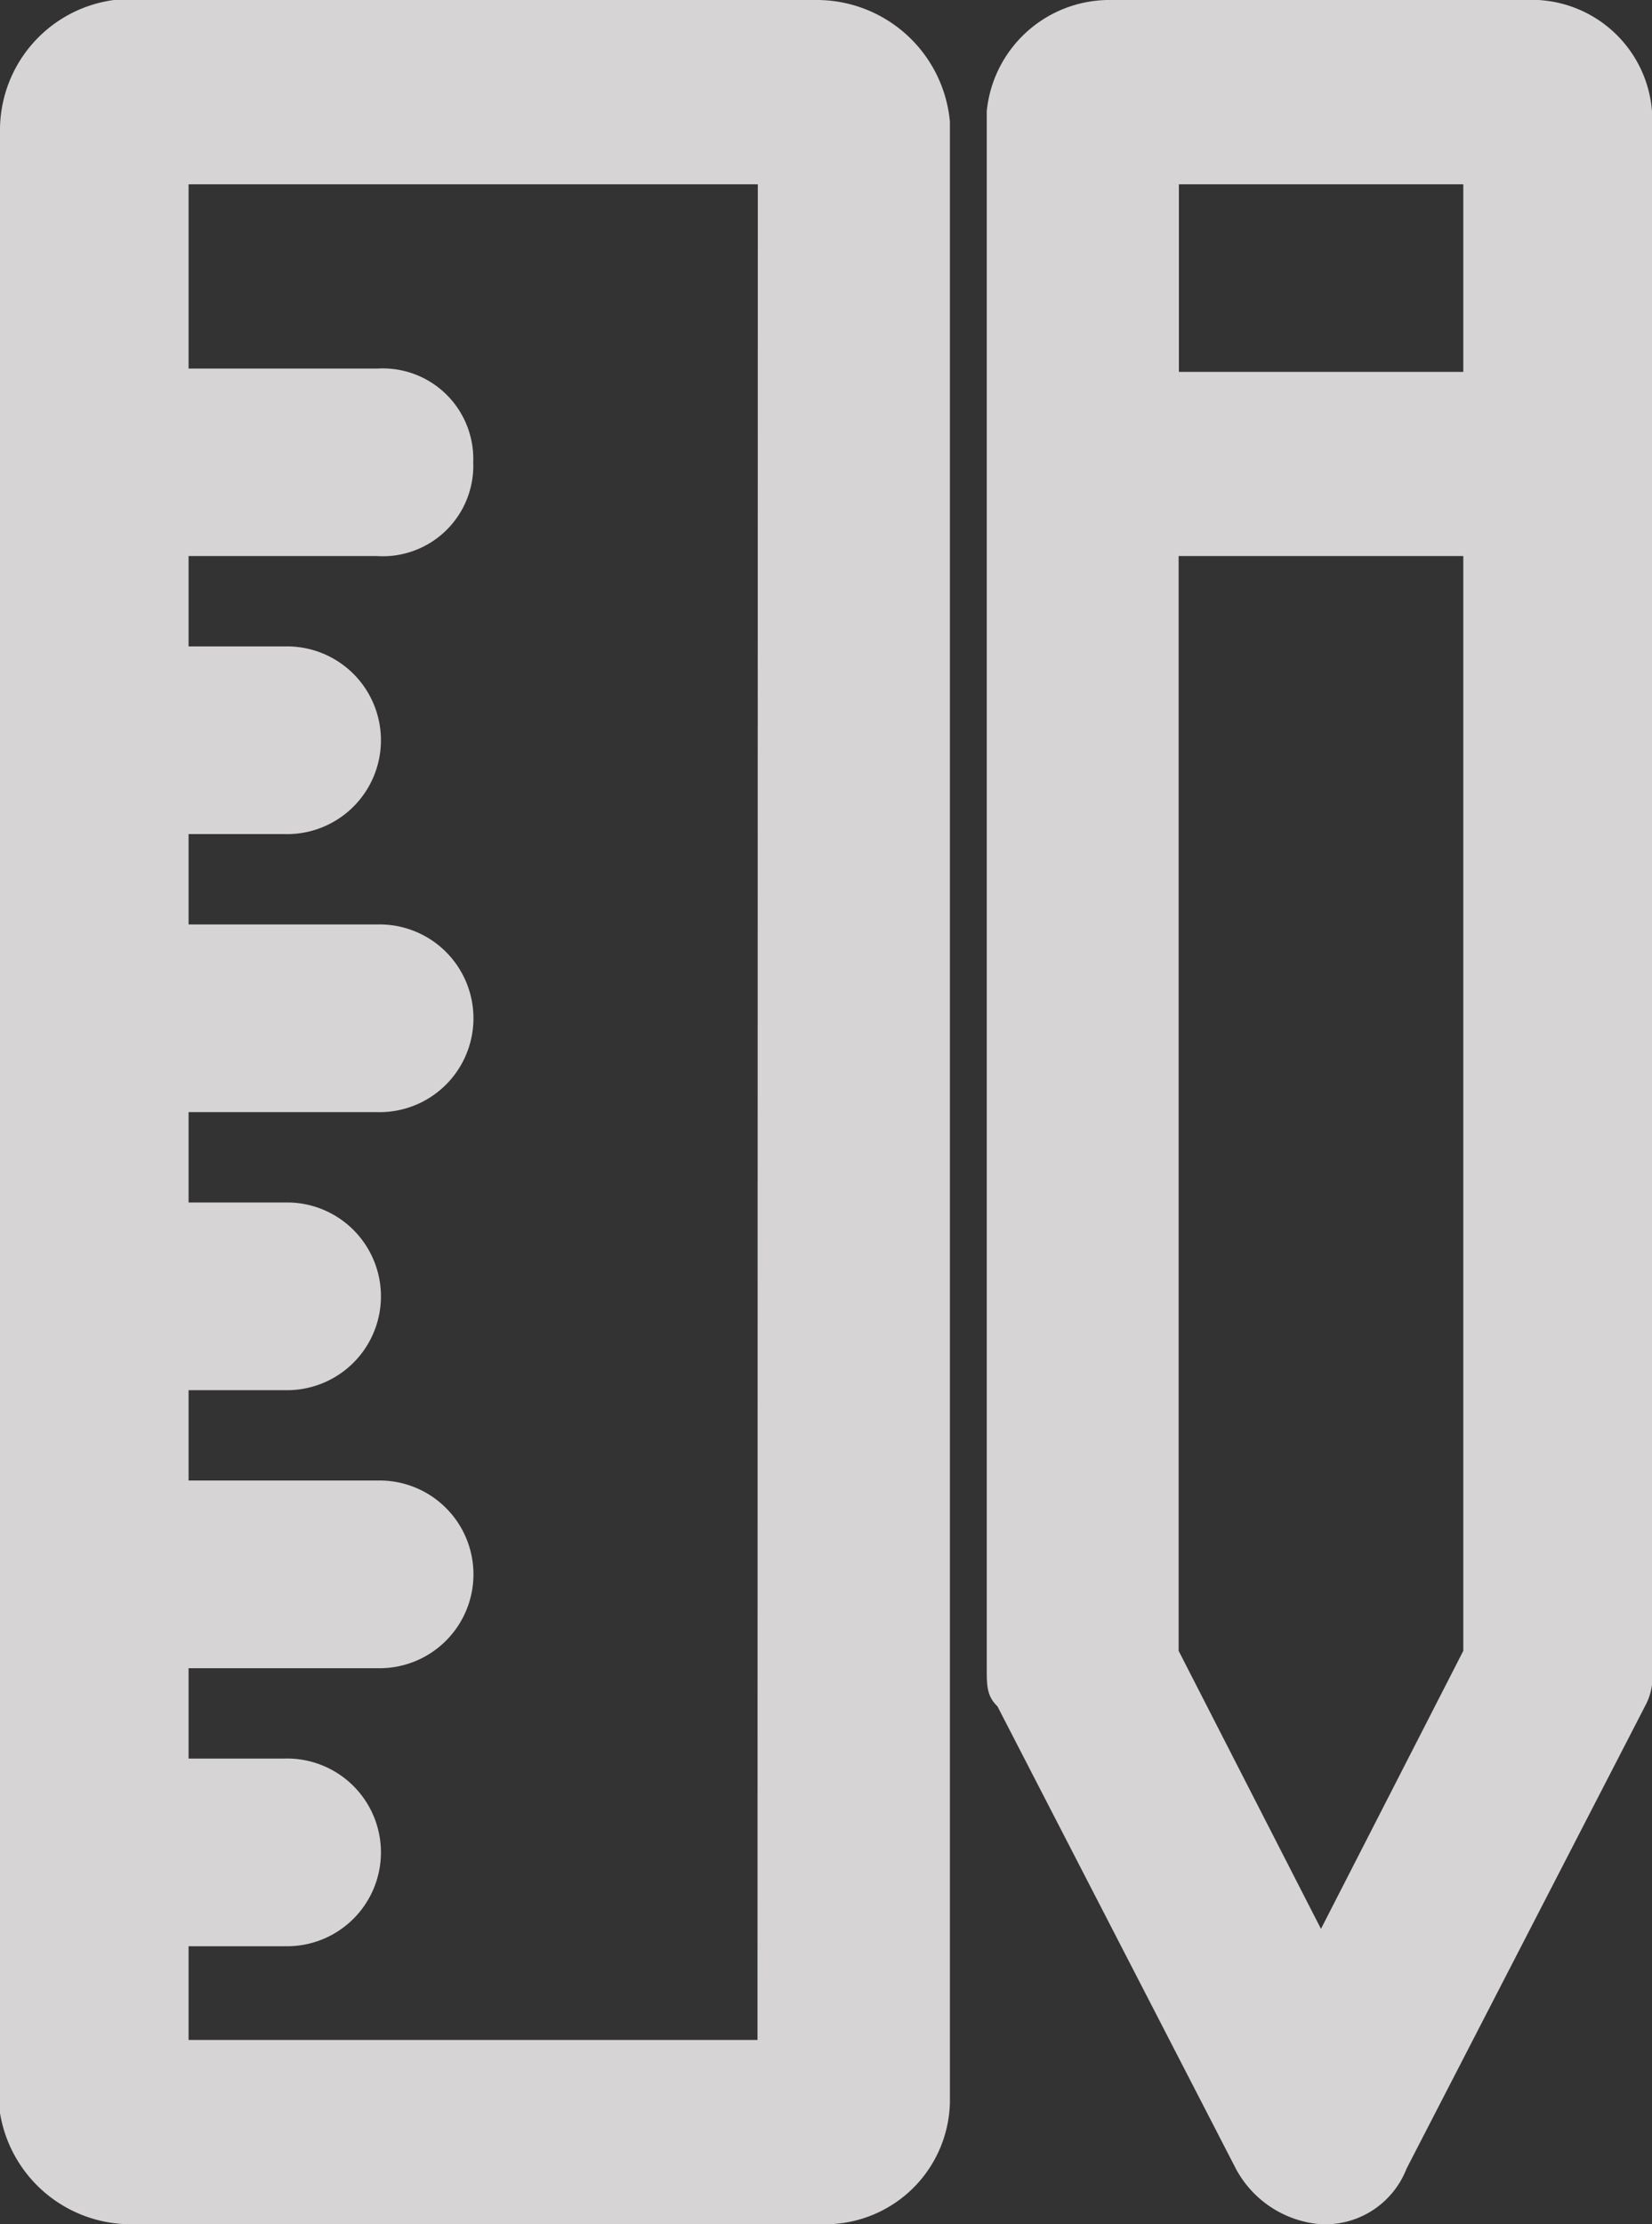 <svg xmlns="http://www.w3.org/2000/svg" width="26" height="35" viewBox="0 0 26 35"><rect x="0" y="0" width="26" height="35" fill="#333333" stroke="none"/><g transform="translate(-8)" opacity="0.8"><path d="M20.822,0H9.792A2.067,2.067,0,0,0,8,2.023V33.25A2.086,2.086,0,0,0,10.072,35H20.99a1.961,1.961,0,0,0,1.96-1.914V1.914A2.106,2.106,0,0,0,20.822,0Zm-.9,32.1H10.968V30.625h1.512a1.477,1.477,0,1,0,0-2.953H10.968V26.25h2.968a1.477,1.477,0,1,0,0-2.953H10.968V21.875h1.512a1.477,1.477,0,1,0,0-2.953H10.968V17.5h2.968a1.477,1.477,0,1,0,0-2.953H10.968V13.125h1.512a1.477,1.477,0,1,0,0-2.953H10.968V8.75h2.968a1.424,1.424,0,0,0,1.512-1.477A1.424,1.424,0,0,0,13.935,5.8H10.968V2.9h8.959Z" fill="#fffcfc"/><path d="M45.979,0H39.26A1.941,1.941,0,0,0,37.3,1.75v24.5c0,.273,0,.438.168.6l3.751,7.273A1.661,1.661,0,0,0,42.563,35a1.375,1.375,0,0,0,1.344-.875l3.751-7.273a.973.973,0,0,0,.112-.6V1.75A1.9,1.9,0,0,0,45.979,0ZM44.8,25.977l-2.24,4.375-2.24-4.375V8.75H44.8Zm0-20.125H40.324V2.9H44.8Z" transform="translate(-13.77)" fill="#fffcfc"/></g></svg>